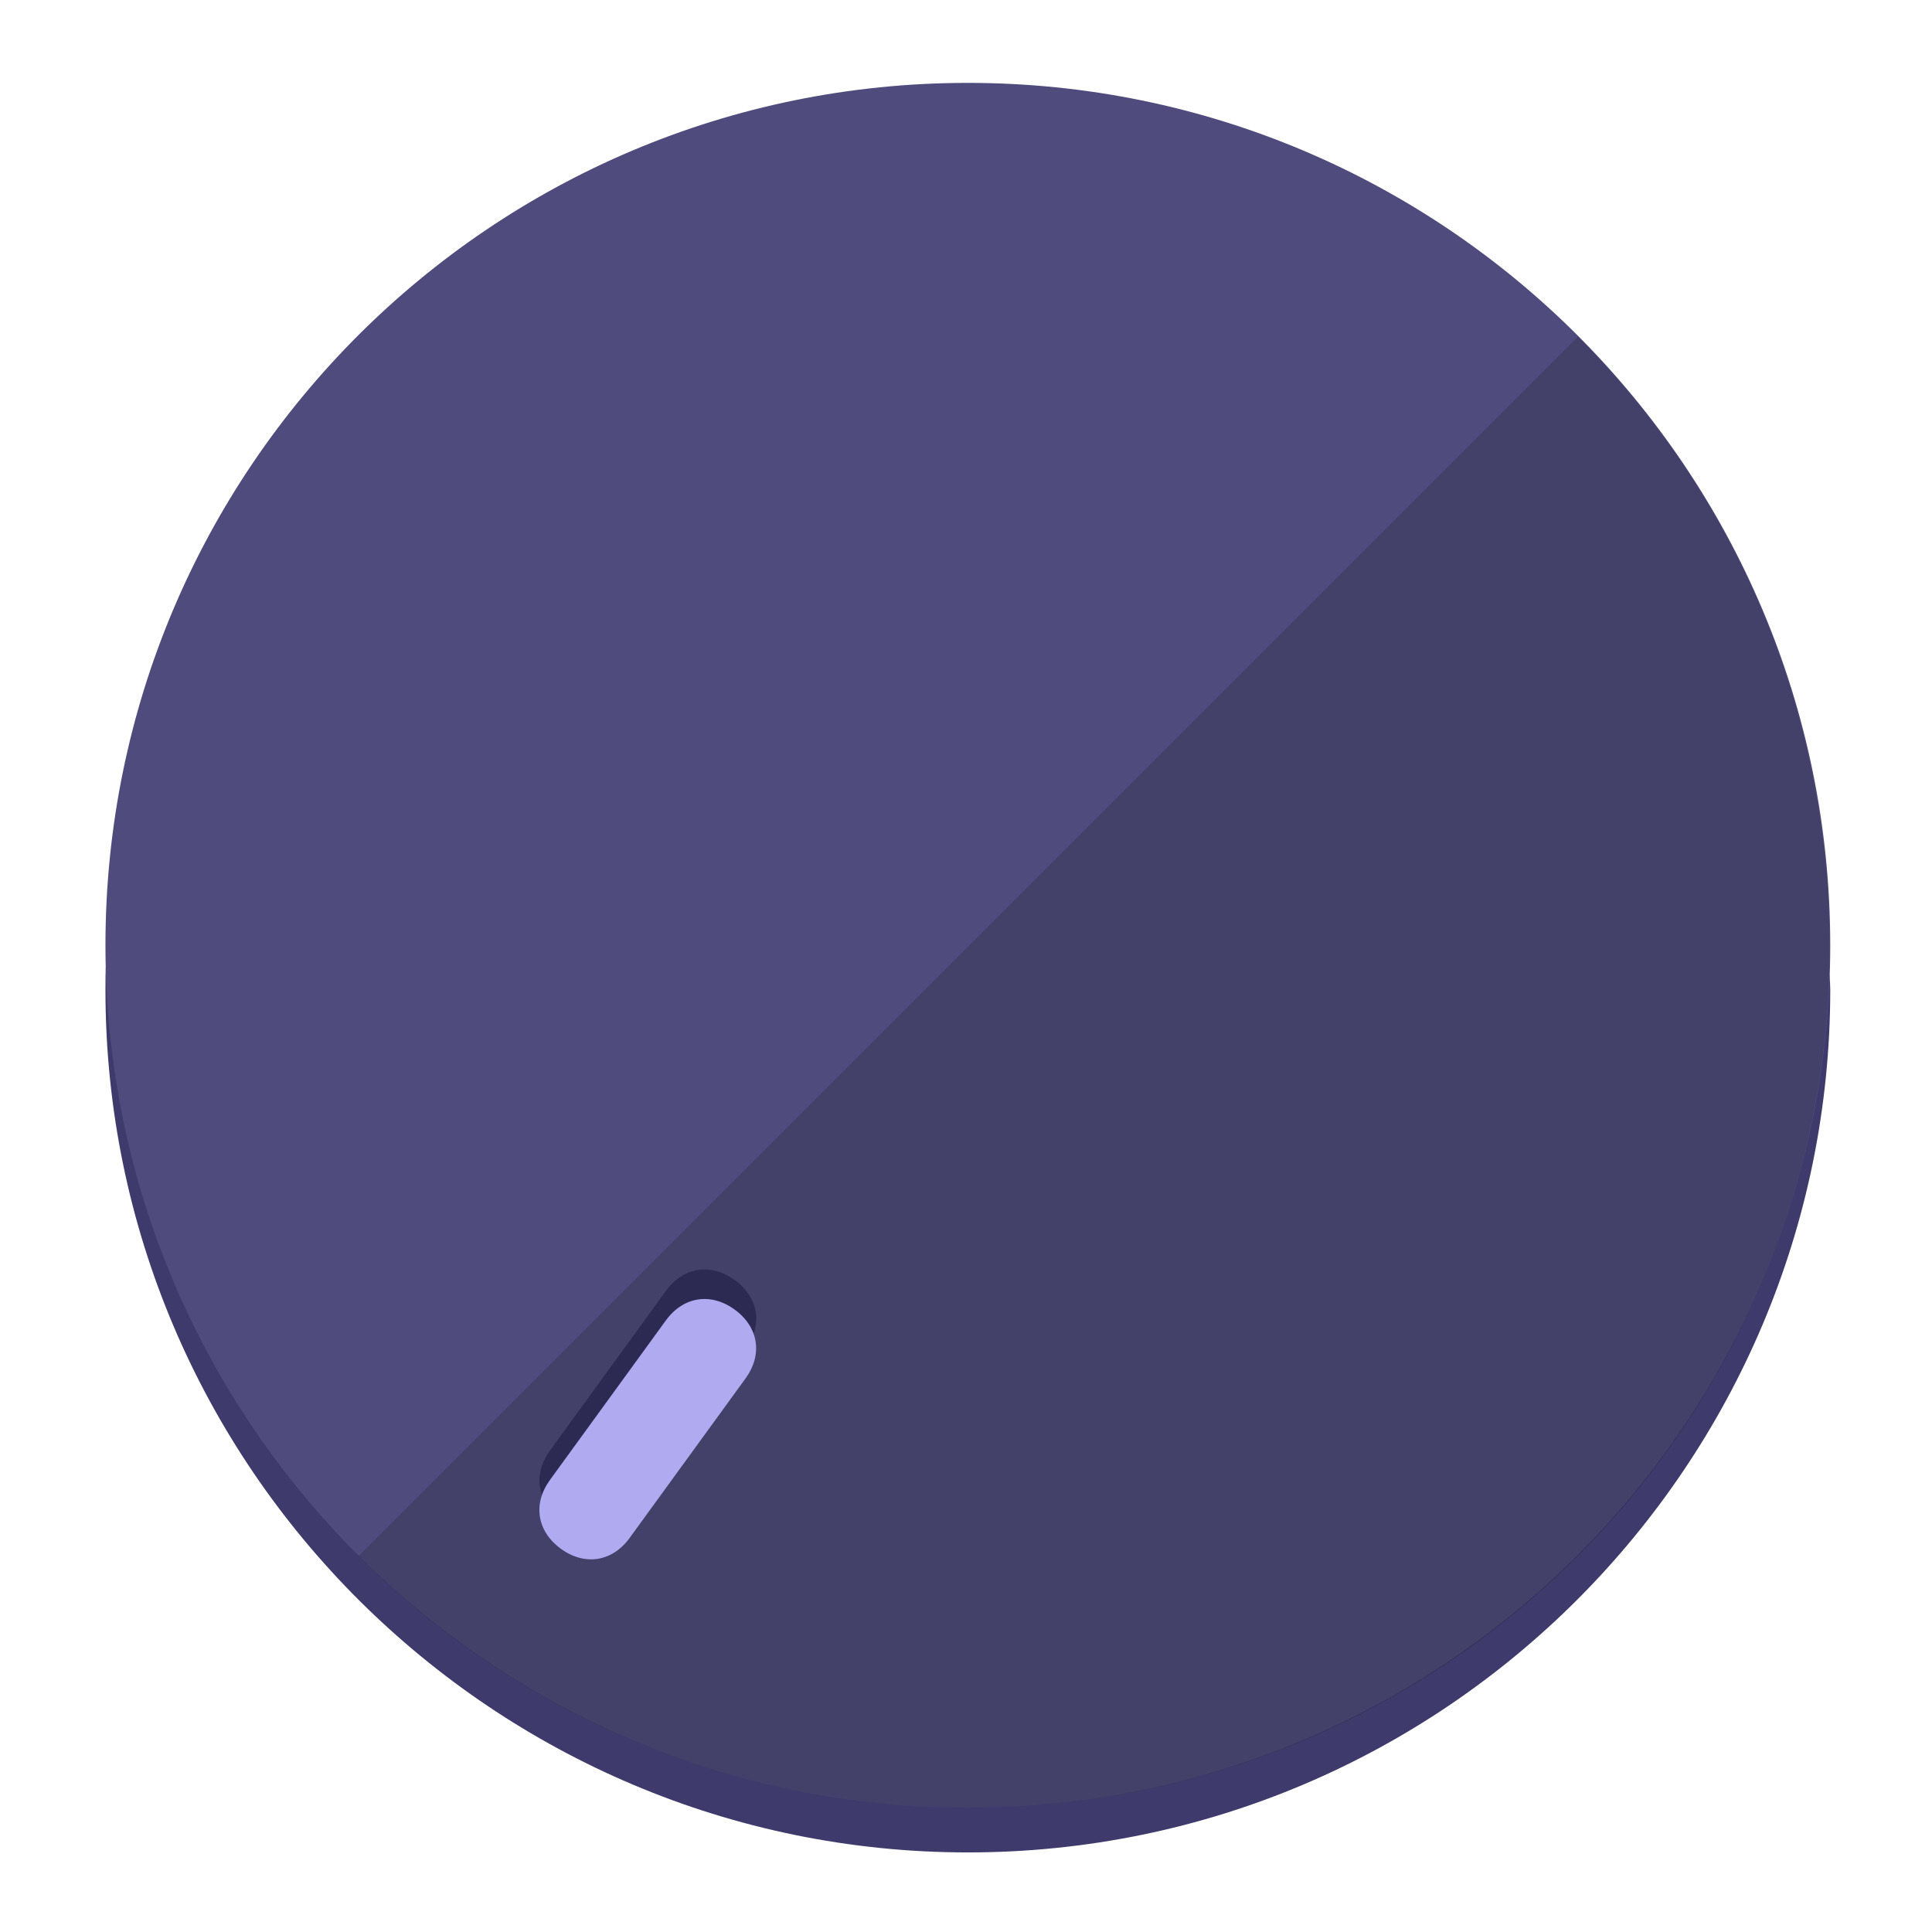 <?xml version="1.0" encoding="UTF-8" standalone="no"?>
<svg width="120" height="120" viewBox="0 0 120 120" fill="none" xmlns="http://www.w3.org/2000/svg">
<path d="M60.115 107.711C88.275 107.711 111.538 85.673 113.374 58.125C113.374 59.349 113.68 60.268 113.68 61.492C113.68 90.876 89.805 115.057 60.115 115.057C30.731 115.057 6.55 91.182 6.55 61.492C6.55 60.268 6.55 59.349 6.856 58.125C8.692 85.673 31.955 107.711 60.115 107.711Z" fill="#3E3A6B"/>
<path d="M60.115 112.279C89.698 112.279 113.68 88.297 113.68 58.714C113.68 29.13 89.698 5.148 60.115 5.148C30.532 5.148 6.55 29.13 6.55 58.714C6.55 88.297 30.532 112.279 60.115 112.279Z" fill="#4F4B7D"/>
<path d="M98.006 20.92C118.853 41.767 118.853 75.797 98.006 96.645C77.159 117.492 43.129 117.492 22.281 96.645" fill="black" fill-opacity="0.154"/>
<path d="M46.313 83.781C47.393 82.295 47.122 80.585 45.636 79.506C44.15 78.426 42.44 78.697 41.361 80.183L34.164 90.088C33.084 91.574 33.355 93.284 34.841 94.363C36.327 95.443 38.037 95.172 39.117 93.686L46.313 83.781Z" fill="#2C2952"/>
<path d="M46.308 85.615C47.387 84.129 47.116 82.419 45.63 81.34C44.145 80.26 42.435 80.531 41.355 82.017L34.159 91.922C33.079 93.408 33.35 95.118 34.836 96.197C36.322 97.277 38.032 97.006 39.111 95.52L46.308 85.615Z" fill="#B0AAF0"/>
</svg>
